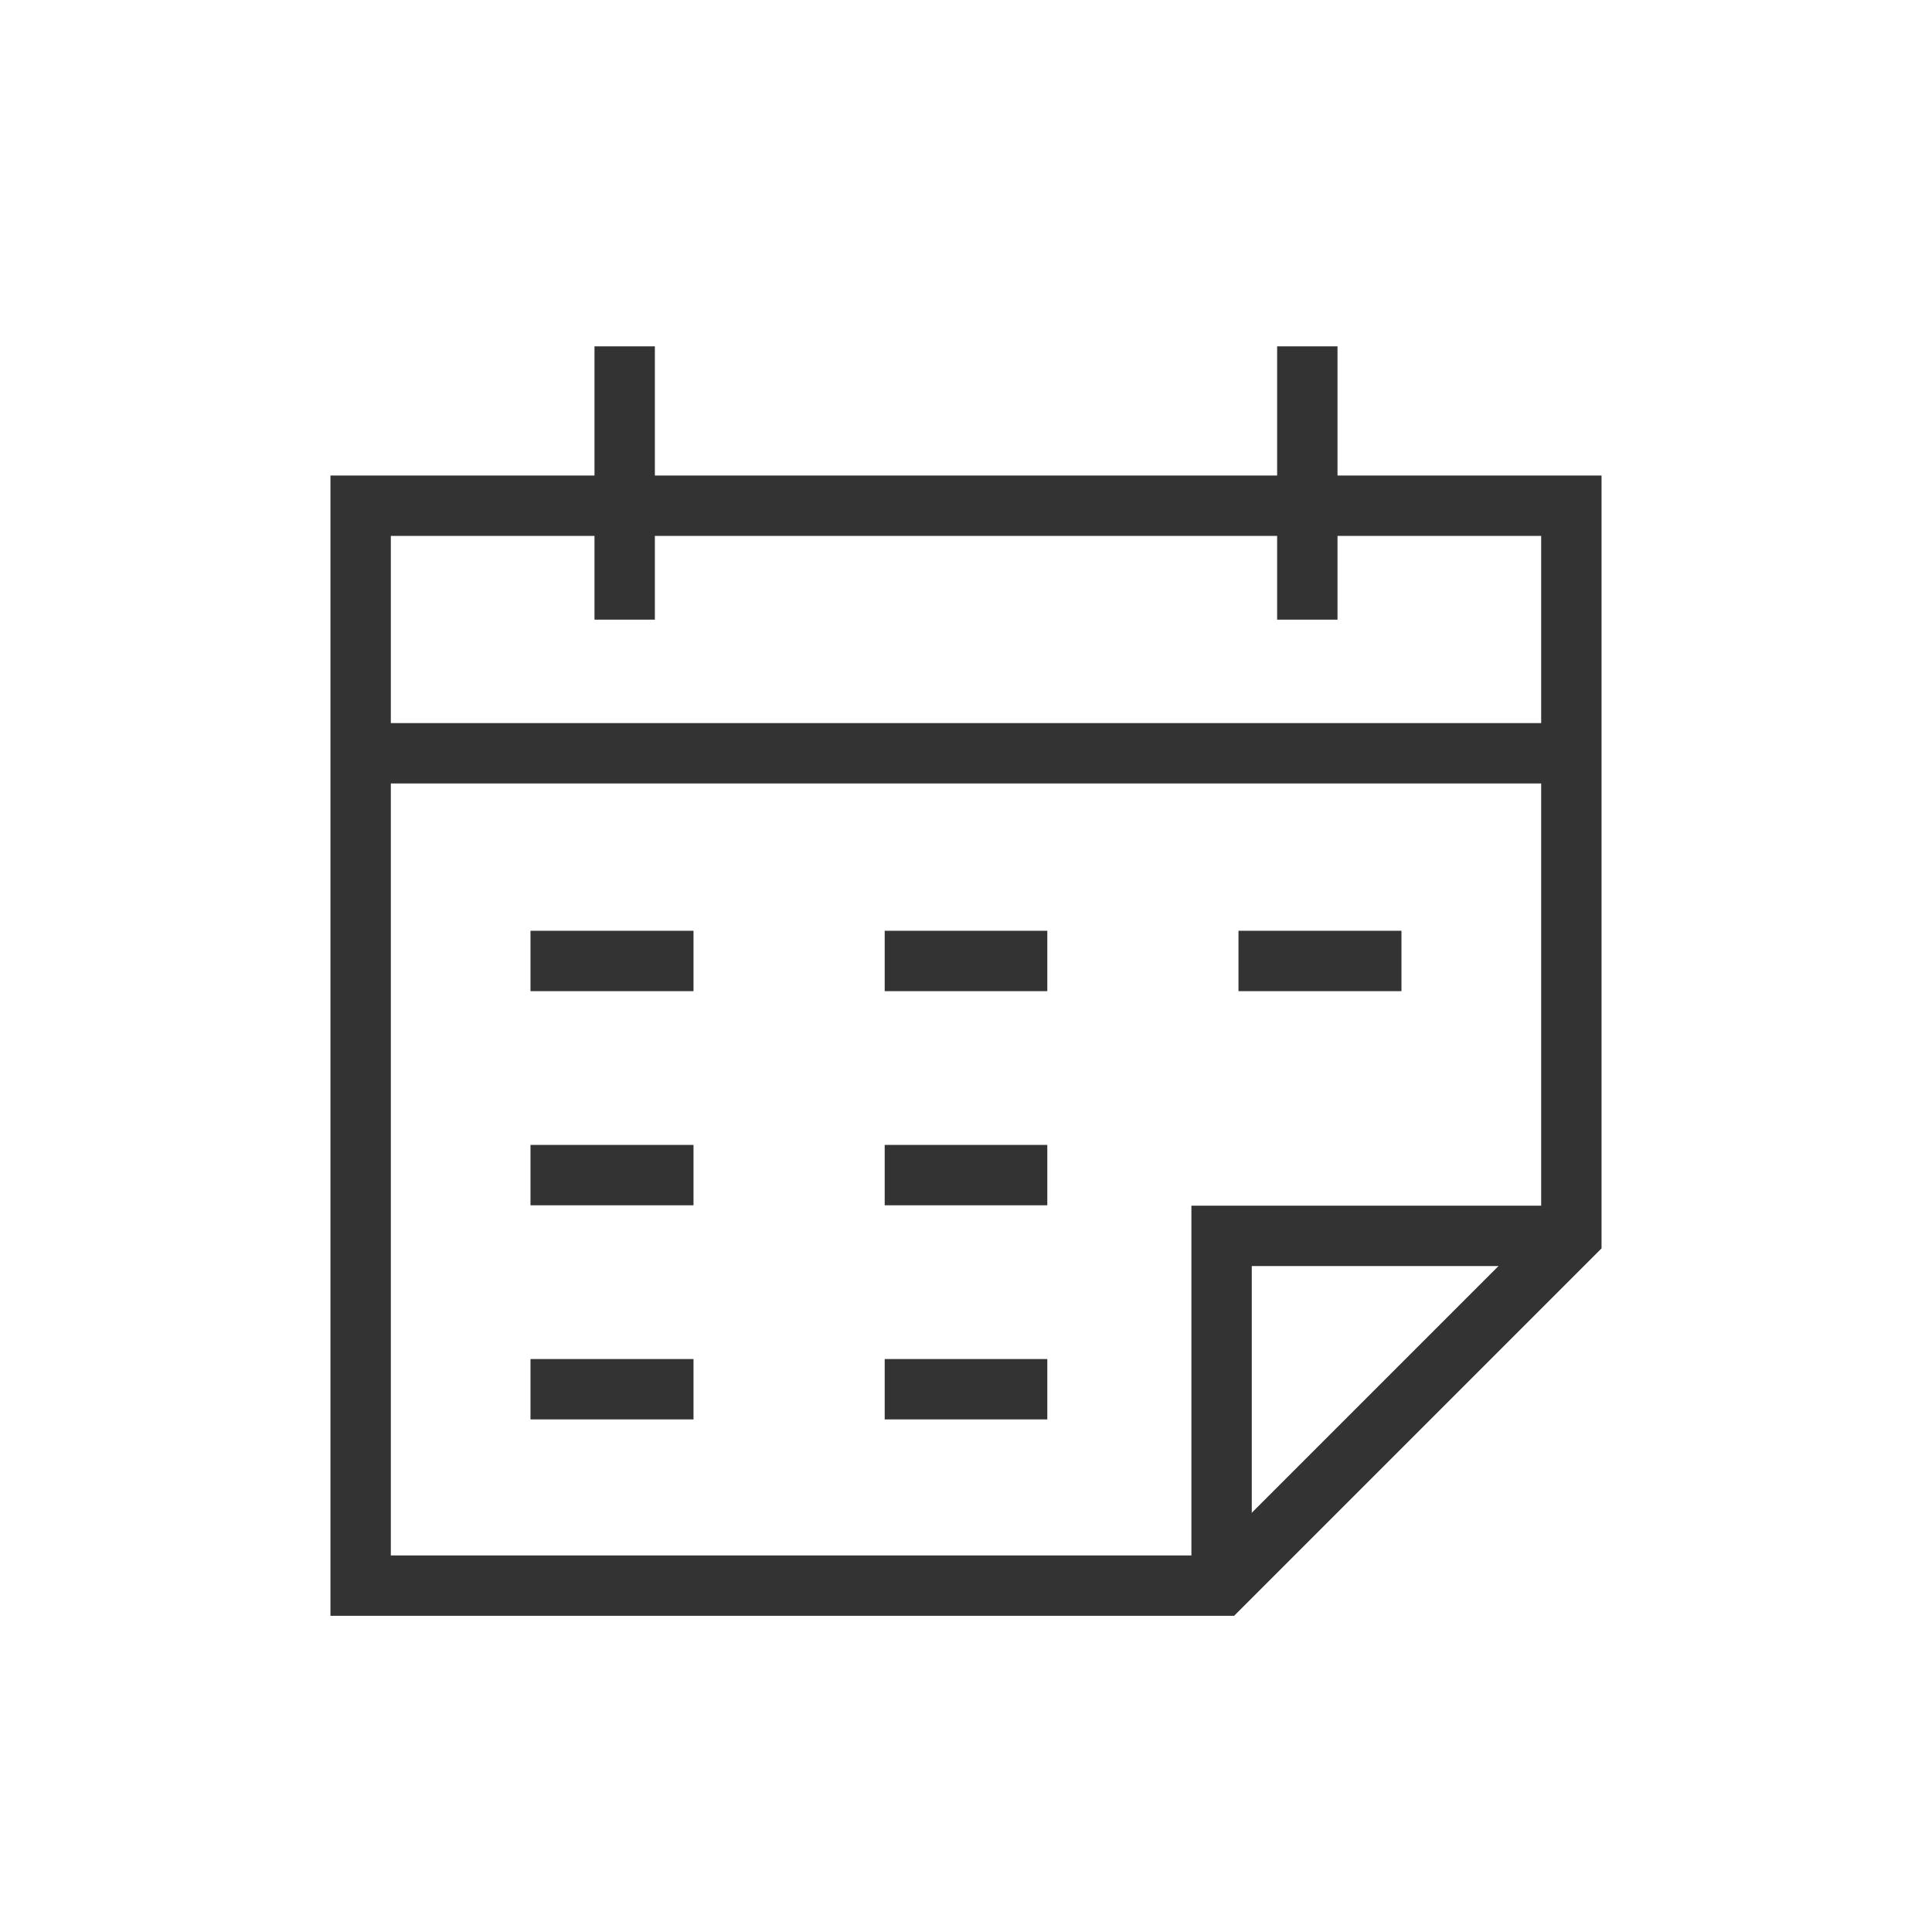 <svg width="48" height="48" viewBox="0 0 48 48" fill="none" xmlns="http://www.w3.org/2000/svg">
    <g clip-path="url(#clip0_234_6719)">
        <path d="M8.96 18.715H39.04" stroke="#333333" stroke-width="1.5" stroke-miterlimit="10"/>
        <path d="M15.52 15.395V8.605" stroke="#333333" stroke-width="1.5" stroke-miterlimit="10"/>
        <path d="M32.48 15.395V8.605" stroke="#333333" stroke-width="1.5" stroke-miterlimit="10"/>
        <path d="M13.18 23.875H17.23" stroke="#333333" stroke-width="1.5" stroke-miterlimit="10"/>
        <path d="M21.98 23.875H26.02" stroke="#333333" stroke-width="1.5" stroke-miterlimit="10"/>
        <path d="M30.77 23.875H34.819" stroke="#333333" stroke-width="1.5" stroke-miterlimit="10"/>
        <path d="M13.18 29.195H17.23" stroke="#333333" stroke-width="1.5" stroke-miterlimit="10"/>
        <path d="M21.98 29.195H26.02" stroke="#333333" stroke-width="1.5" stroke-miterlimit="10"/>
        <path d="M13.18 34.515H17.23" stroke="#333333" stroke-width="1.5" stroke-miterlimit="10"/>
        <path d="M21.98 34.515H26.02" stroke="#333333" stroke-width="1.5" stroke-miterlimit="10"/>
        <path d="M39.04 12.565H8.96V39.395H30.35L39.04 30.705V12.565Z" stroke="#333333" stroke-width="1.5" stroke-miterlimit="10"/>
        <path d="M39.04 30.705H30.35V39.395" stroke="#333333" stroke-width="1.5" stroke-miterlimit="10"/>
    </g>
    <defs>
        <clipPath id="clip0_234_6719">
            <rect width="48" height="48" fill="white"/>
        </clipPath>
    </defs>
</svg>

